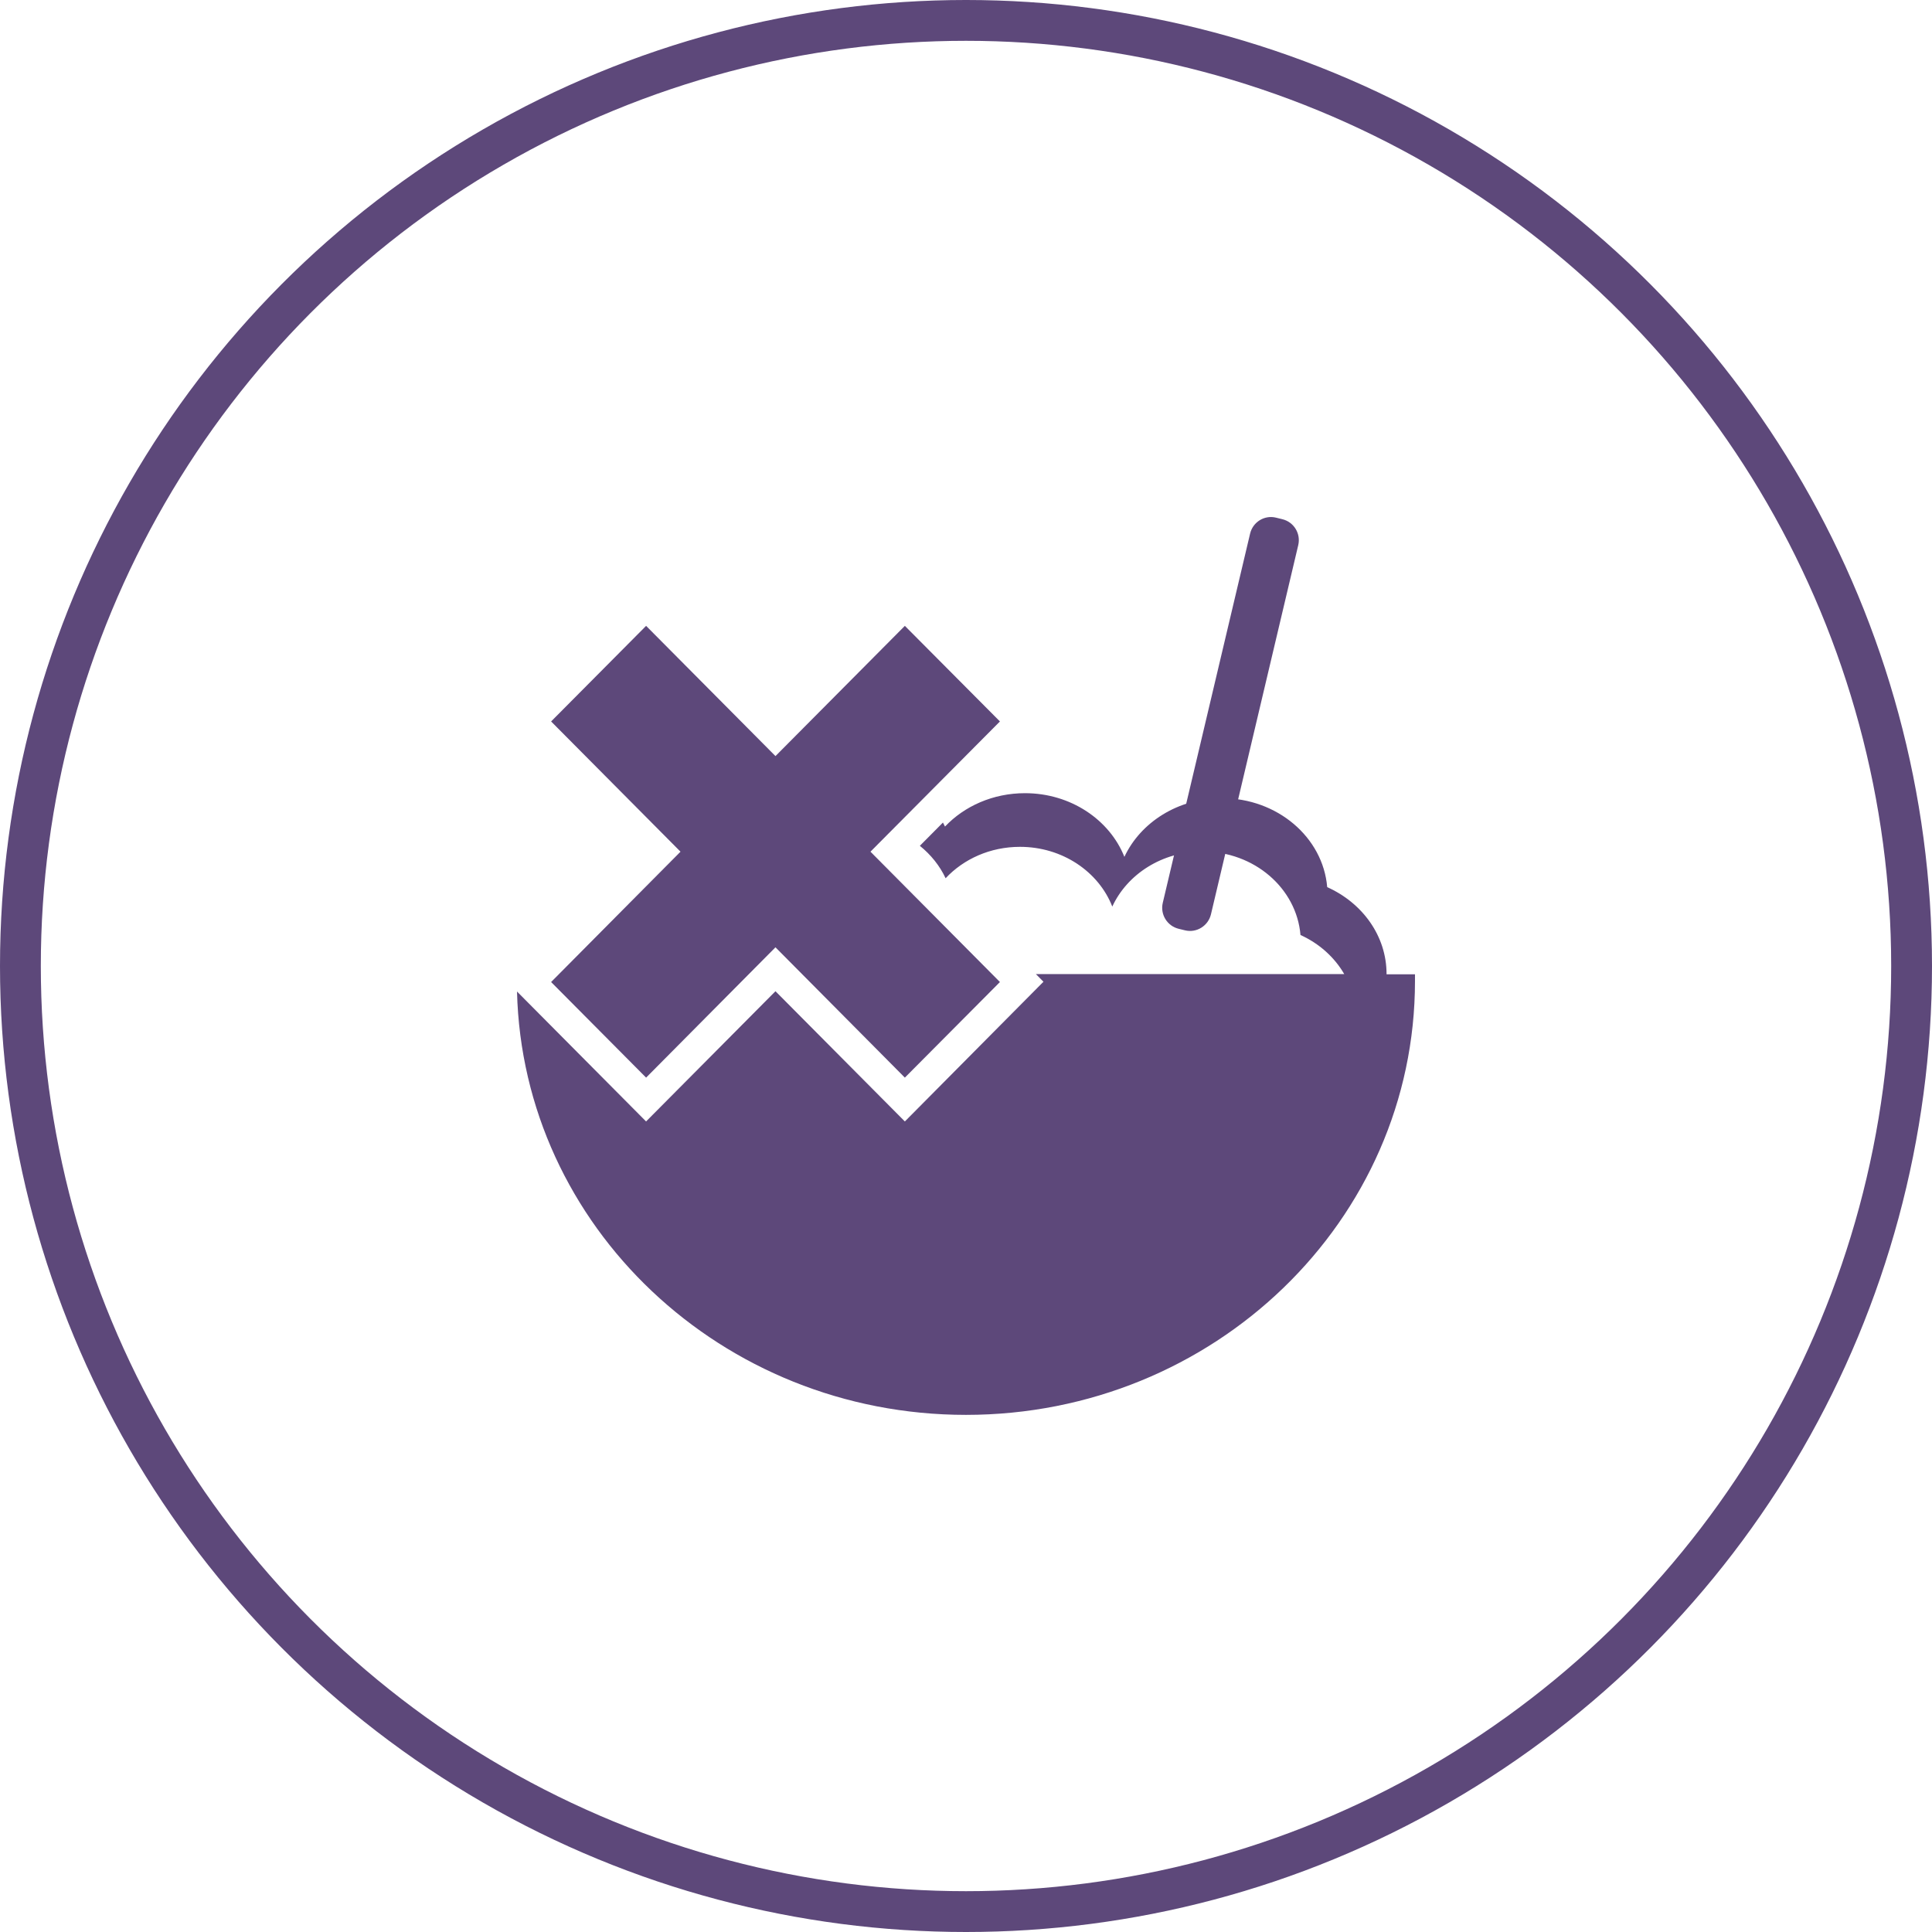 <svg width="71" height="71" viewBox="0 0 71 71" fill="none" xmlns="http://www.w3.org/2000/svg">
<circle cx="35.5" cy="35.5" r="34.75" stroke="#5D487A" stroke-width="1.5"/>
<path d="M43.551 34.19L43.317 34.133C42.891 34.03 42.63 33.601 42.732 33.176L45.94 19.612C46.041 19.183 46.468 18.92 46.891 19.023L47.124 19.08C47.551 19.183 47.811 19.612 47.709 20.037L44.502 33.601C44.4 34.026 43.974 34.292 43.551 34.19Z" fill="#5D487A"/>
<path d="M52 35.804H50.955C50.955 35.8 50.955 35.797 50.955 35.793C50.955 34.391 50.064 33.179 48.774 32.602C48.619 30.771 46.943 29.332 44.898 29.332C43.294 29.332 41.913 30.221 41.321 31.489C40.777 30.126 39.347 29.149 37.668 29.149C36.494 29.149 35.441 29.624 34.728 30.376C34.706 30.327 34.679 30.277 34.653 30.228L33.804 31.083C34.208 31.409 34.536 31.816 34.751 32.275C35.411 31.569 36.389 31.121 37.483 31.121C39.045 31.121 40.374 32.036 40.876 33.316C41.426 32.127 42.706 31.292 44.196 31.292C46.094 31.292 47.649 32.644 47.792 34.361C48.479 34.672 49.041 35.177 49.4 35.797H38.068L38.347 36.078L33.253 41.213L28.498 36.427L23.743 41.213L19 36.438C19.211 45.065 26.517 51.996 35.498 51.996C44.611 51.996 52 44.859 52 36.055C52 35.971 52 35.888 52 35.804Z" fill="#5D487A"/>
<path d="M33.253 23L28.498 27.786L23.744 23L20.253 26.513L25.008 31.299L20.253 36.089L23.744 39.602L28.498 34.813L33.253 39.602L36.747 36.089L31.989 31.299L36.747 26.513L33.253 23Z" fill="#5D487A"/>
</svg>
